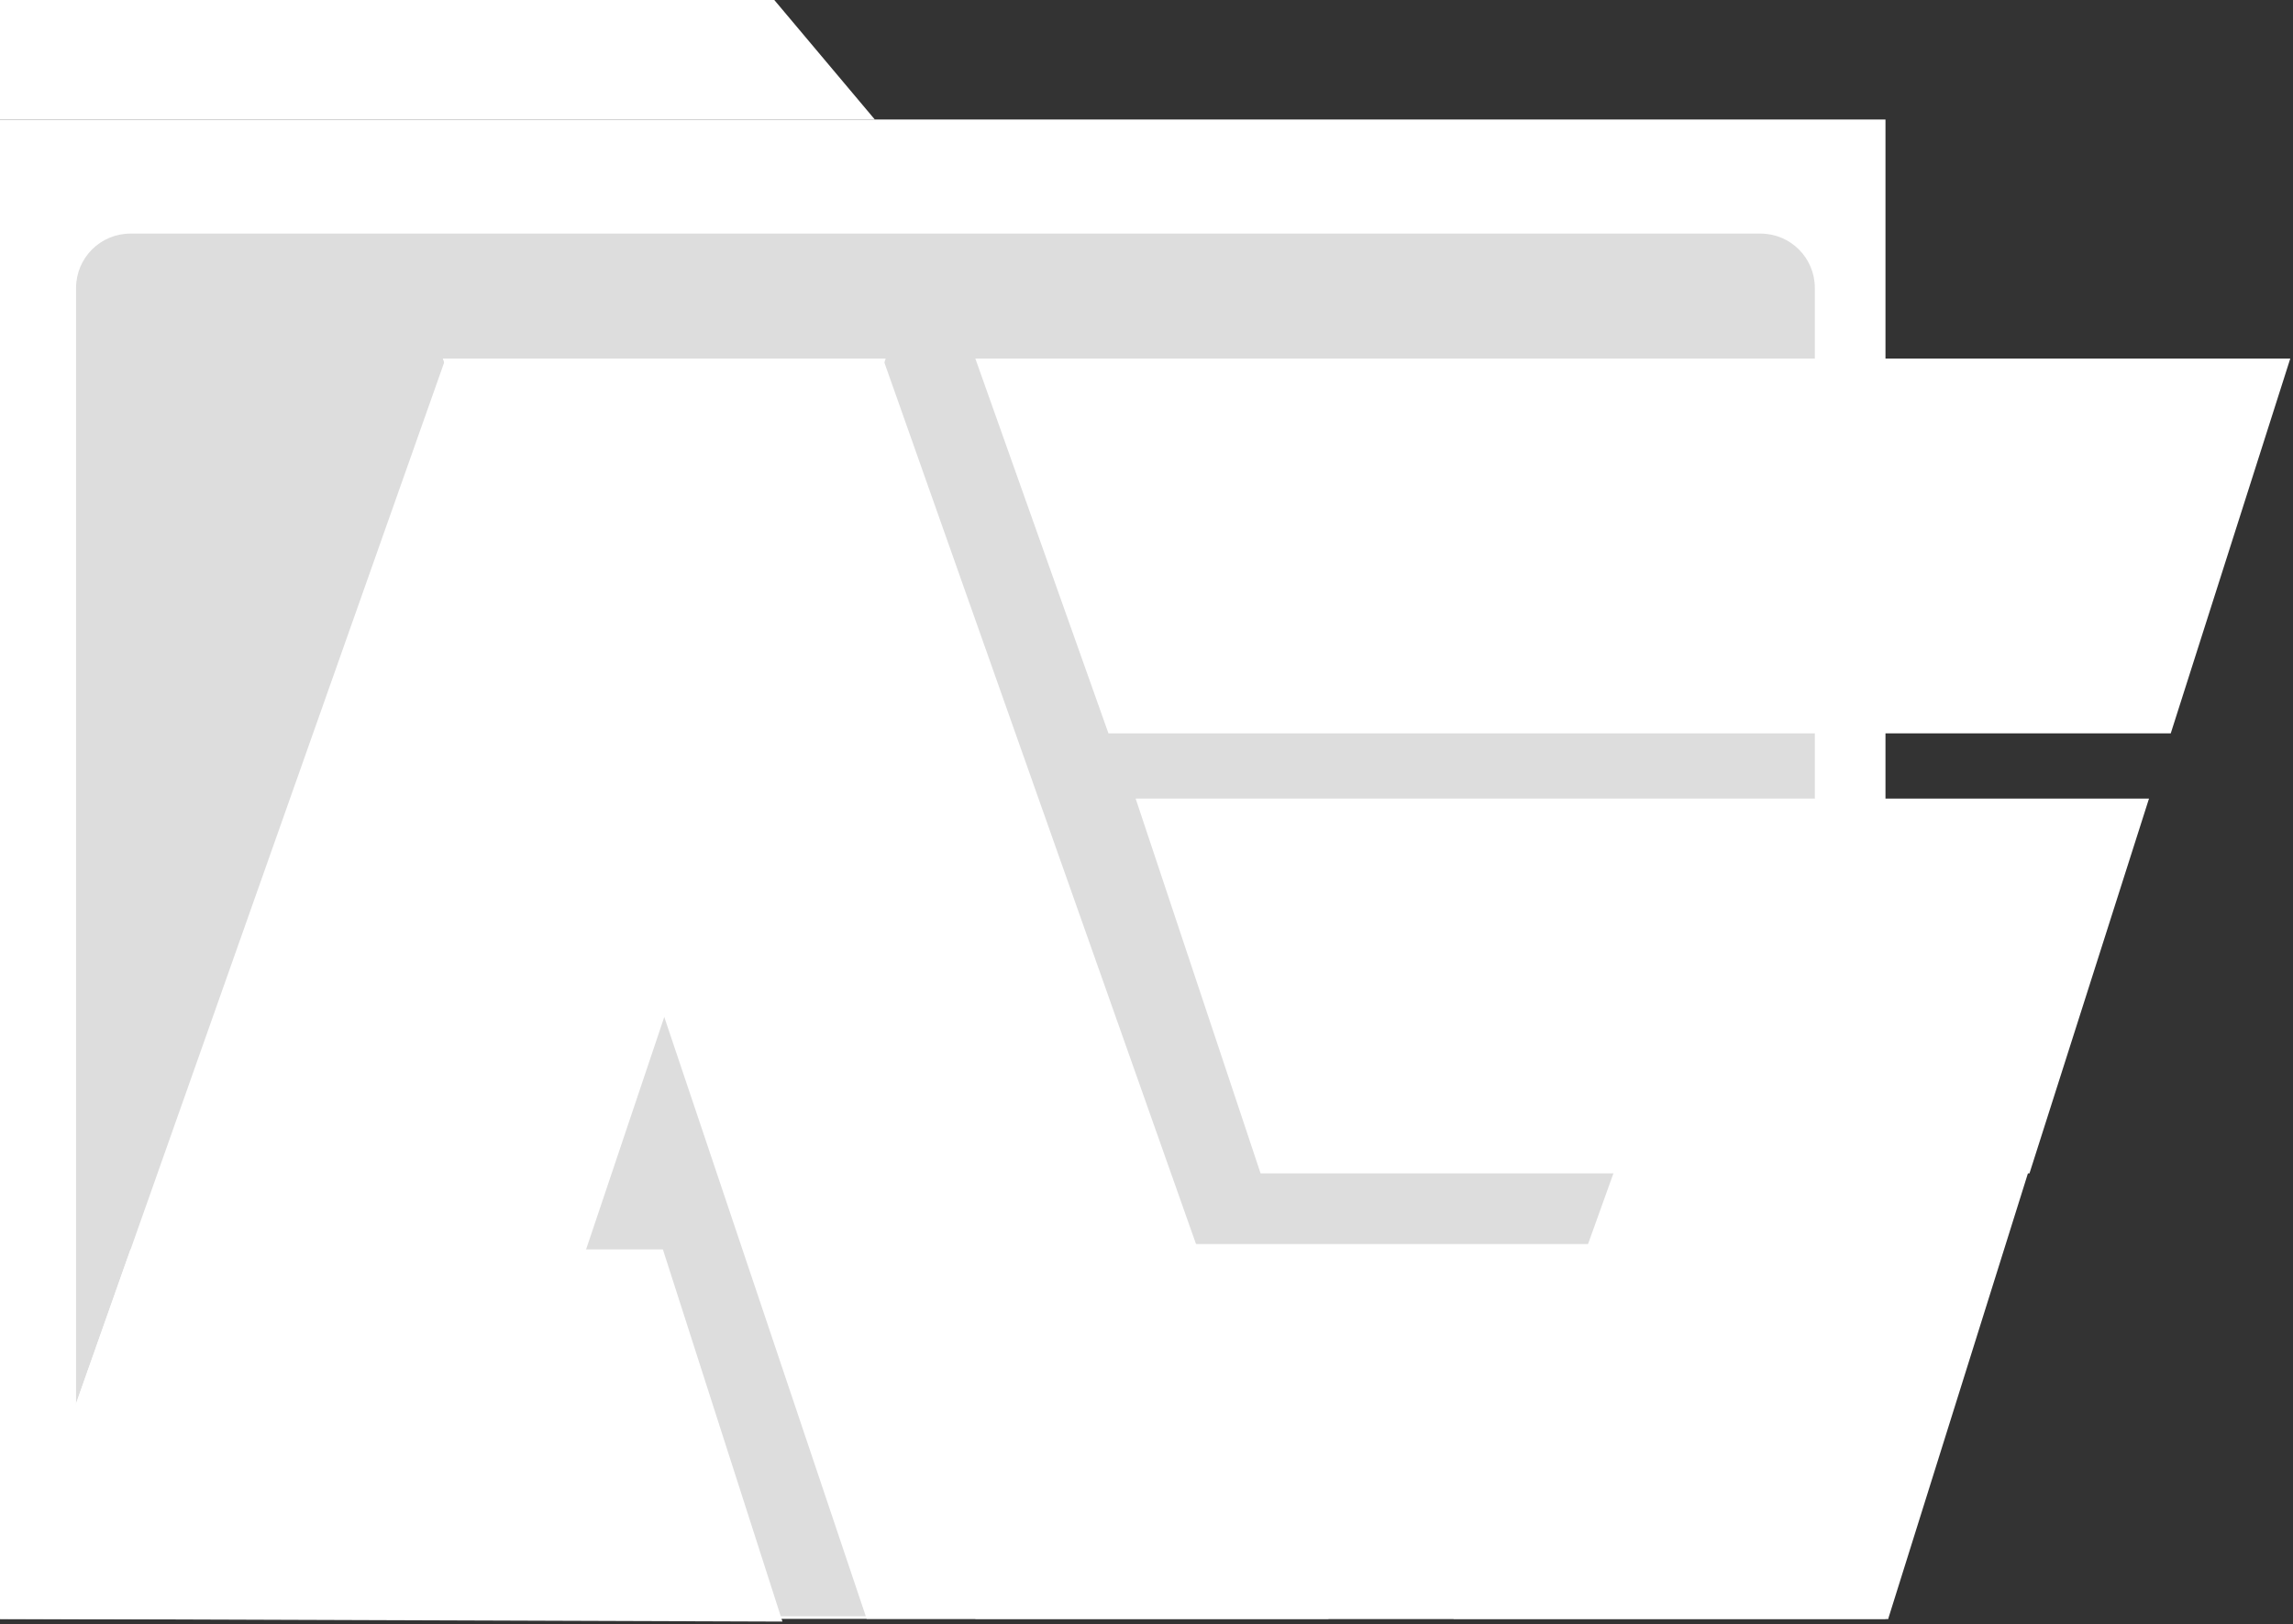 <svg width="422" height="299" viewBox="0 0 422 299" fill="none" xmlns="http://www.w3.org/2000/svg">
<rect x="0" y="0" width="422" height="299" fill="#333333" stroke="none"/>
<rect y="22" width="347" height="276" fill="white"/>
<path d="M0 0H142.5L161 22H0V0Z" fill="white"/>
<path d="M14 53C14 47.477 18.477 43 24 43H324C329.523 43 334 47.477 334 53V297.524H14V53Z" fill="#DDDDDD"/>
<path d="M82 66H163L85 298H0L82 66Z" fill="white"/>
<path d="M162.5 66H81.5L159.5 298H244.5L162.5 66Z" fill="white"/>
<rect x="179.5" y="229" width="168" height="69" fill="white"/>
<path d="M209 147H395.5L373.5 216H232L209 147Z" fill="white"/>
<path d="M24 230H122L144 298.5L0 298L24 230Z" fill="white"/>
<path d="M179.5 66H421.5L399.5 135H204L179.5 66Z" fill="white"/>
<path d="M319 154.5H392.5L347.5 298H267.5L319 154.5Z" fill="white"/>
</svg>
